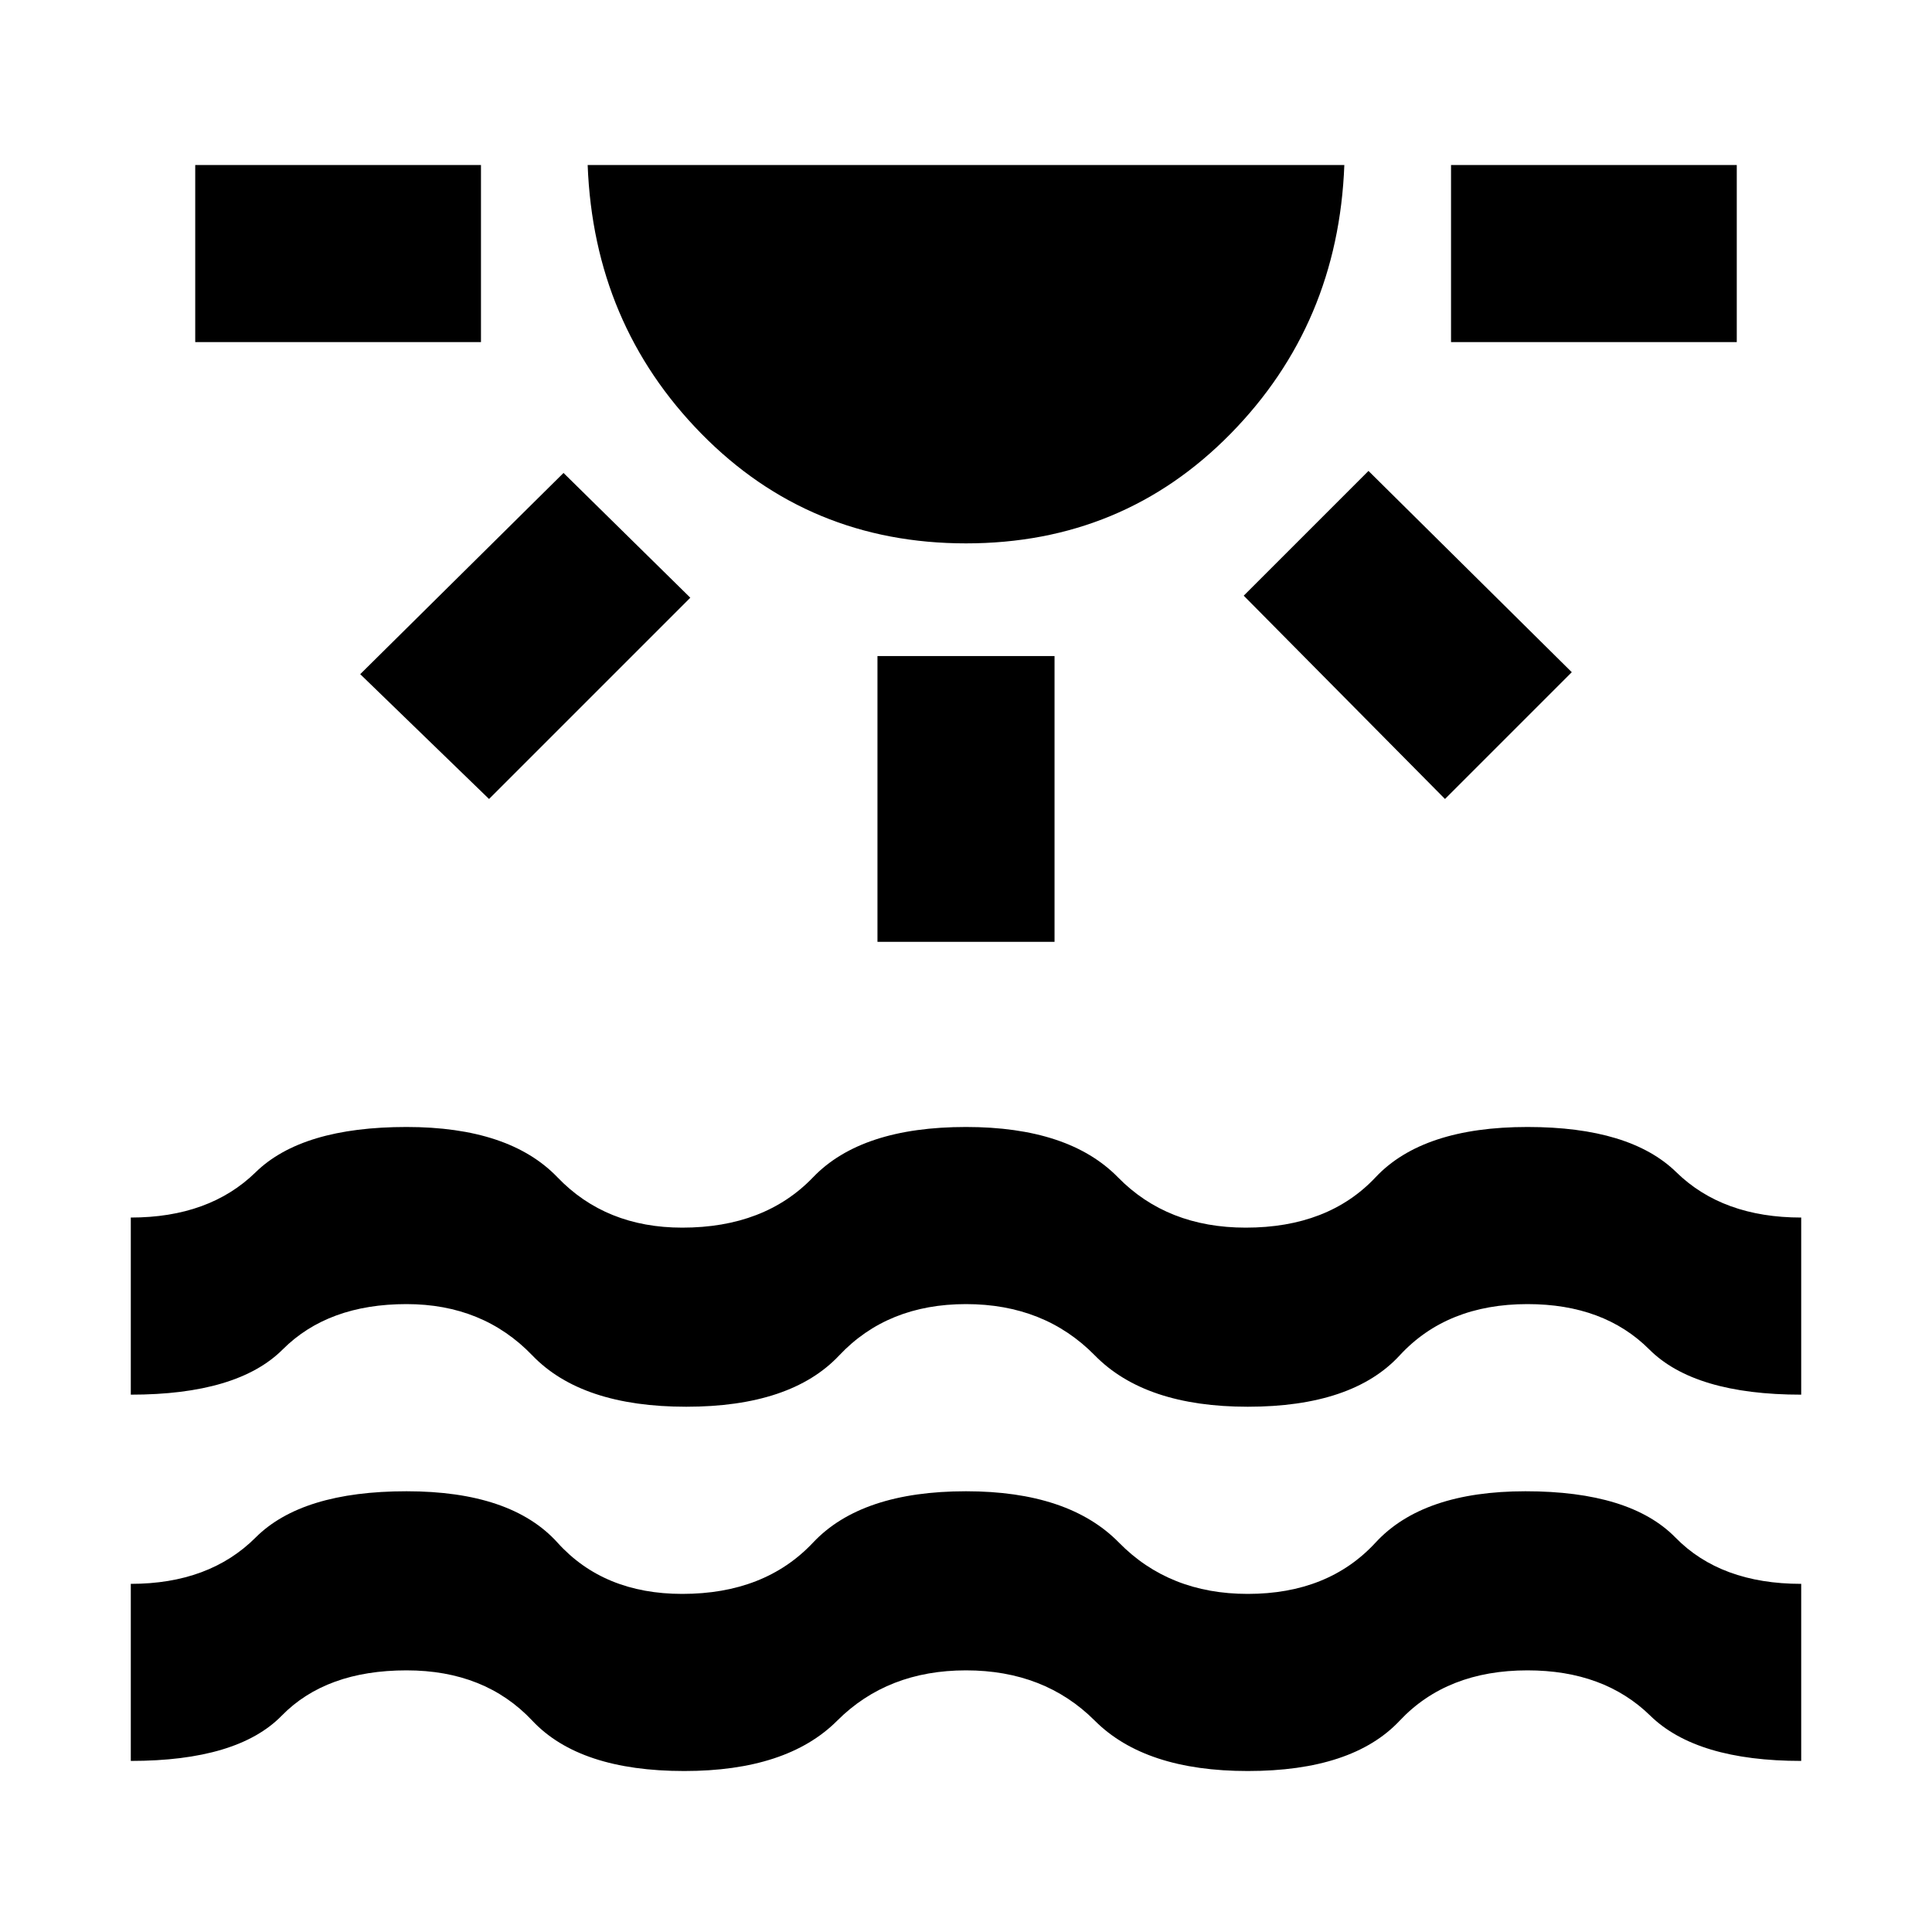 <svg xmlns="http://www.w3.org/2000/svg" height="40" width="40"><path d="M4.042 7.083V3.417h5.916v3.666Zm6.083 9.459-2.667-2.584 4.209-4.166 2.625 2.583ZM20 11.25q-3.25 0-5.479-2.271t-2.354-5.562h15.666q-.125 3.291-2.354 5.562Q23.25 11.25 20 11.25Zm-1.833 8.25v-5.917h3.666V19.5Zm11.75-2.958-4.167-4.209 2.583-2.583 4.209 4.167Zm.125-9.459V3.417h5.916v3.666ZM2.708 36.458v-3.666q1.625 0 2.584-.959.958-.958 3.125-.958 2.166 0 3.125 1.063Q12.5 33 14.125 33q1.708 0 2.708-1.062 1-1.063 3.167-1.063 2.125 0 3.167 1.063Q24.208 33 25.833 33q1.667 0 2.646-1.062.979-1.063 3.104-1.063 2.167 0 3.105.958.937.959 2.604.959v3.666q-2.167 0-3.125-.937-.959-.938-2.542-.938-1.667 0-2.646 1.042-.979 1.042-3.146 1.042-2.125 0-3.166-1.042-1.042-1.042-2.667-1.042-1.625 0-2.667 1.042-1.041 1.042-3.166 1.042-2.167 0-3.146-1.042-.979-1.042-2.604-1.042-1.667 0-2.584.938-.916.937-3.125.937Zm0-7.583v-3.667q1.625 0 2.584-.937.958-.938 3.125-.938 2.125 0 3.125 1.042t2.583 1.042q1.708 0 2.708-1.042 1-1.042 3.167-1.042 2.125 0 3.146 1.042t2.646 1.042q1.708 0 2.687-1.042.979-1.042 3.146-1.042 2.125 0 3.083.938.959.937 2.584.937v3.667q-2.209 0-3.146-.937Q33.208 27 31.625 27q-1.667 0-2.646 1.062-.979 1.063-3.146 1.063-2.125 0-3.166-1.063Q21.625 27 20 27q-1.625 0-2.625 1.062-1 1.063-3.167 1.063-2.166 0-3.187-1.063Q10 27 8.417 27q-1.625 0-2.563.938-.937.937-3.146.937Z"/></svg>